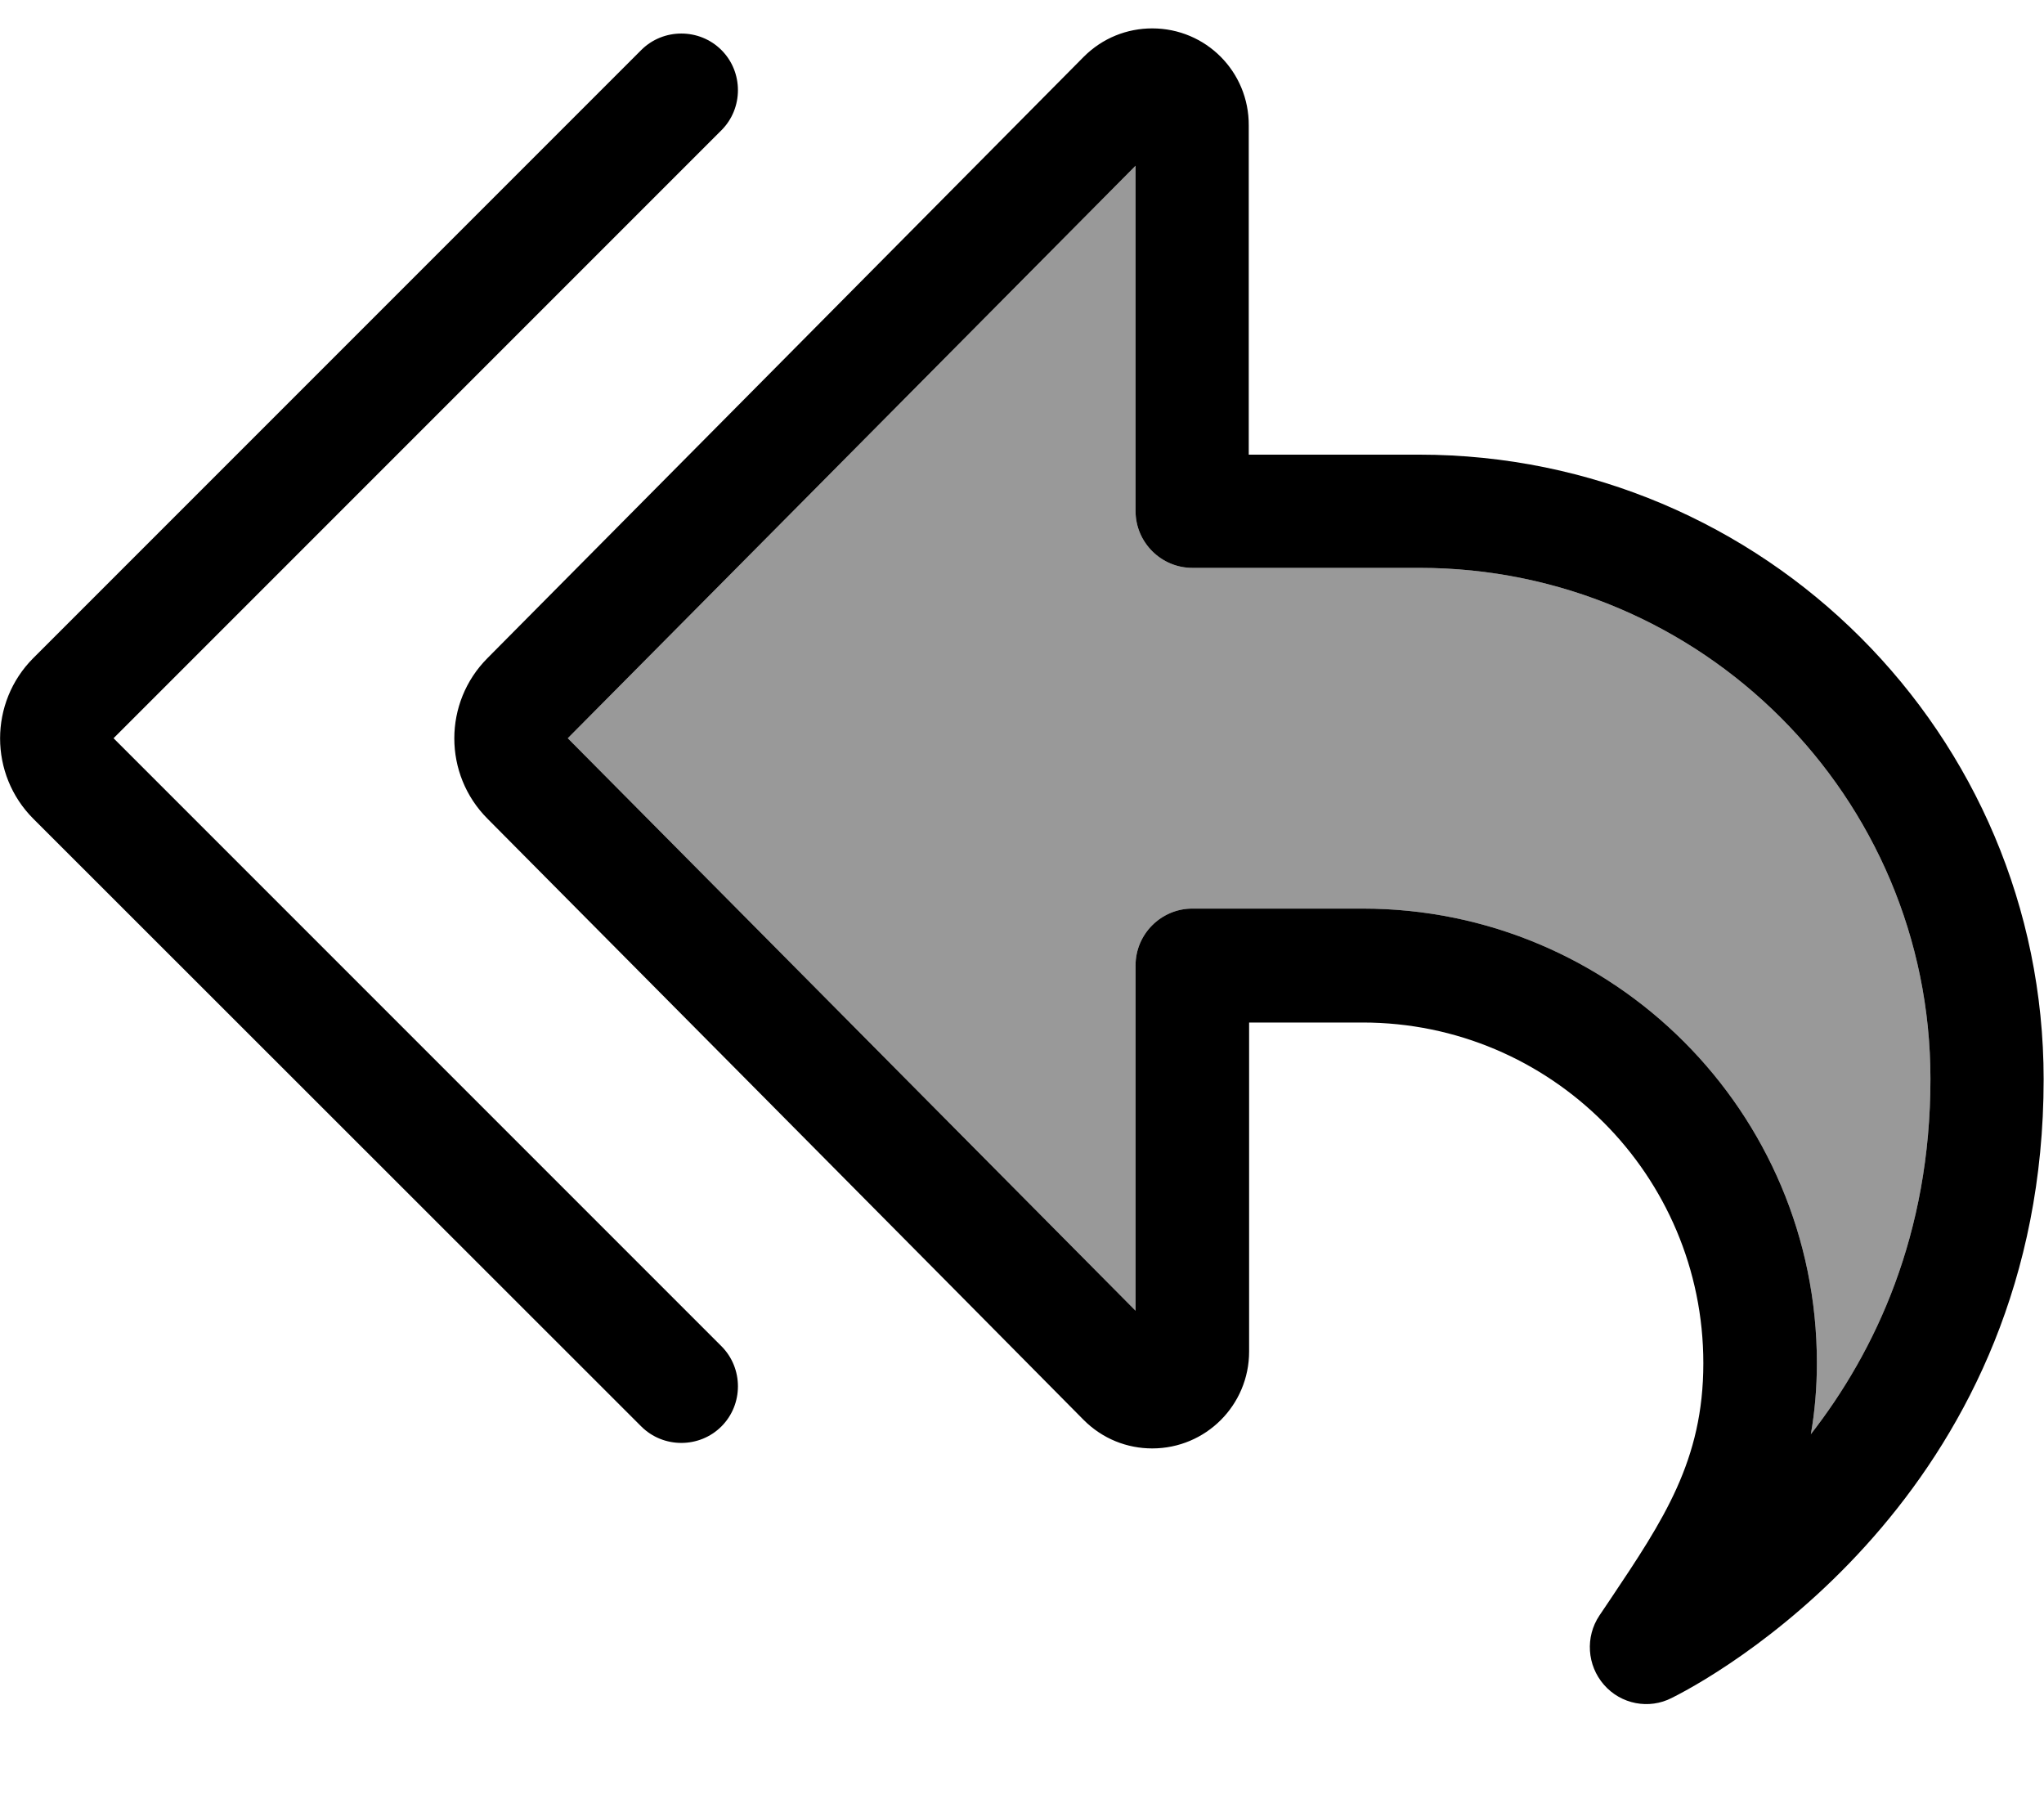 <svg xmlns="http://www.w3.org/2000/svg" viewBox="0 0 576 512"><!--! Font Awesome Pro 7.1.0 by @fontawesome - https://fontawesome.com License - https://fontawesome.com/license (Commercial License) Copyright 2025 Fonticons, Inc. --><path opacity=".4" fill="currentColor" d="M160 208c5.3-5.3 122.6-123.6 160-161.3l0 97.3c0 8.8 7.2 16 16 16l64 0c79.5 0 144 64.5 144 144 0 43.8-15.5 76.7-33.7 100.1 1.1-6.3 1.7-13 1.7-20.1 0-70.7-57.3-128-128-128l-48 0c-8.8 0-16 7.2-16 16l0 97.3c-37.4-37.7-154.7-156-160-161.3z"/><path fill="currentColor" d="M160 208c5.3-5.3 122.6-123.6 160-161.3l0 97.3c0 8.8 7.2 16 16 16l64 0c79.5 0 144 64.5 144 144 0 43.8-15.5 76.7-33.7 100.1 1.1-6.3 1.7-13 1.7-20.1 0-70.7-57.3-128-128-128l-48 0c-8.8 0-16 7.2-16 16l0 97.3c-37.4-37.7-154.7-156-160-161.3zM324.7 8c-7.1 0-14 2.7-19.3 8-23.1 23.3-162.3 163.7-168 169.4-12.5 12.5-12.5 32.8 0 45.3 5.7 5.7 145 146.1 168 169.4 5.3 5.3 12.2 8 19.3 8 15.1 0 27.3-12.2 27.3-27.3l0-92.7 32 0c53 0 96 43 96 96 0 27.4-11.2 44.1-26.2 66.5l-3.1 4.6c-4 6-3.5 14 1.3 19.5s12.7 7 19.1 3.7c17.7-8.8 104.8-60.8 104.8-174.3 0-97.2-78.8-176-176-176l-48 0 0-92.7C352 20.2 339.8 8 324.7 8zM203.3 36.7c6.2-6.2 6.2-16.4 0-22.6s-16.4-6.2-22.6 0L9.4 185.4c-12.5 12.5-12.5 32.8 0 45.3L180.7 401.9c6.2 6.2 16.4 6.2 22.6 0s6.2-16.4 0-22.6L32 208 203.3 36.7z"/></svg>
